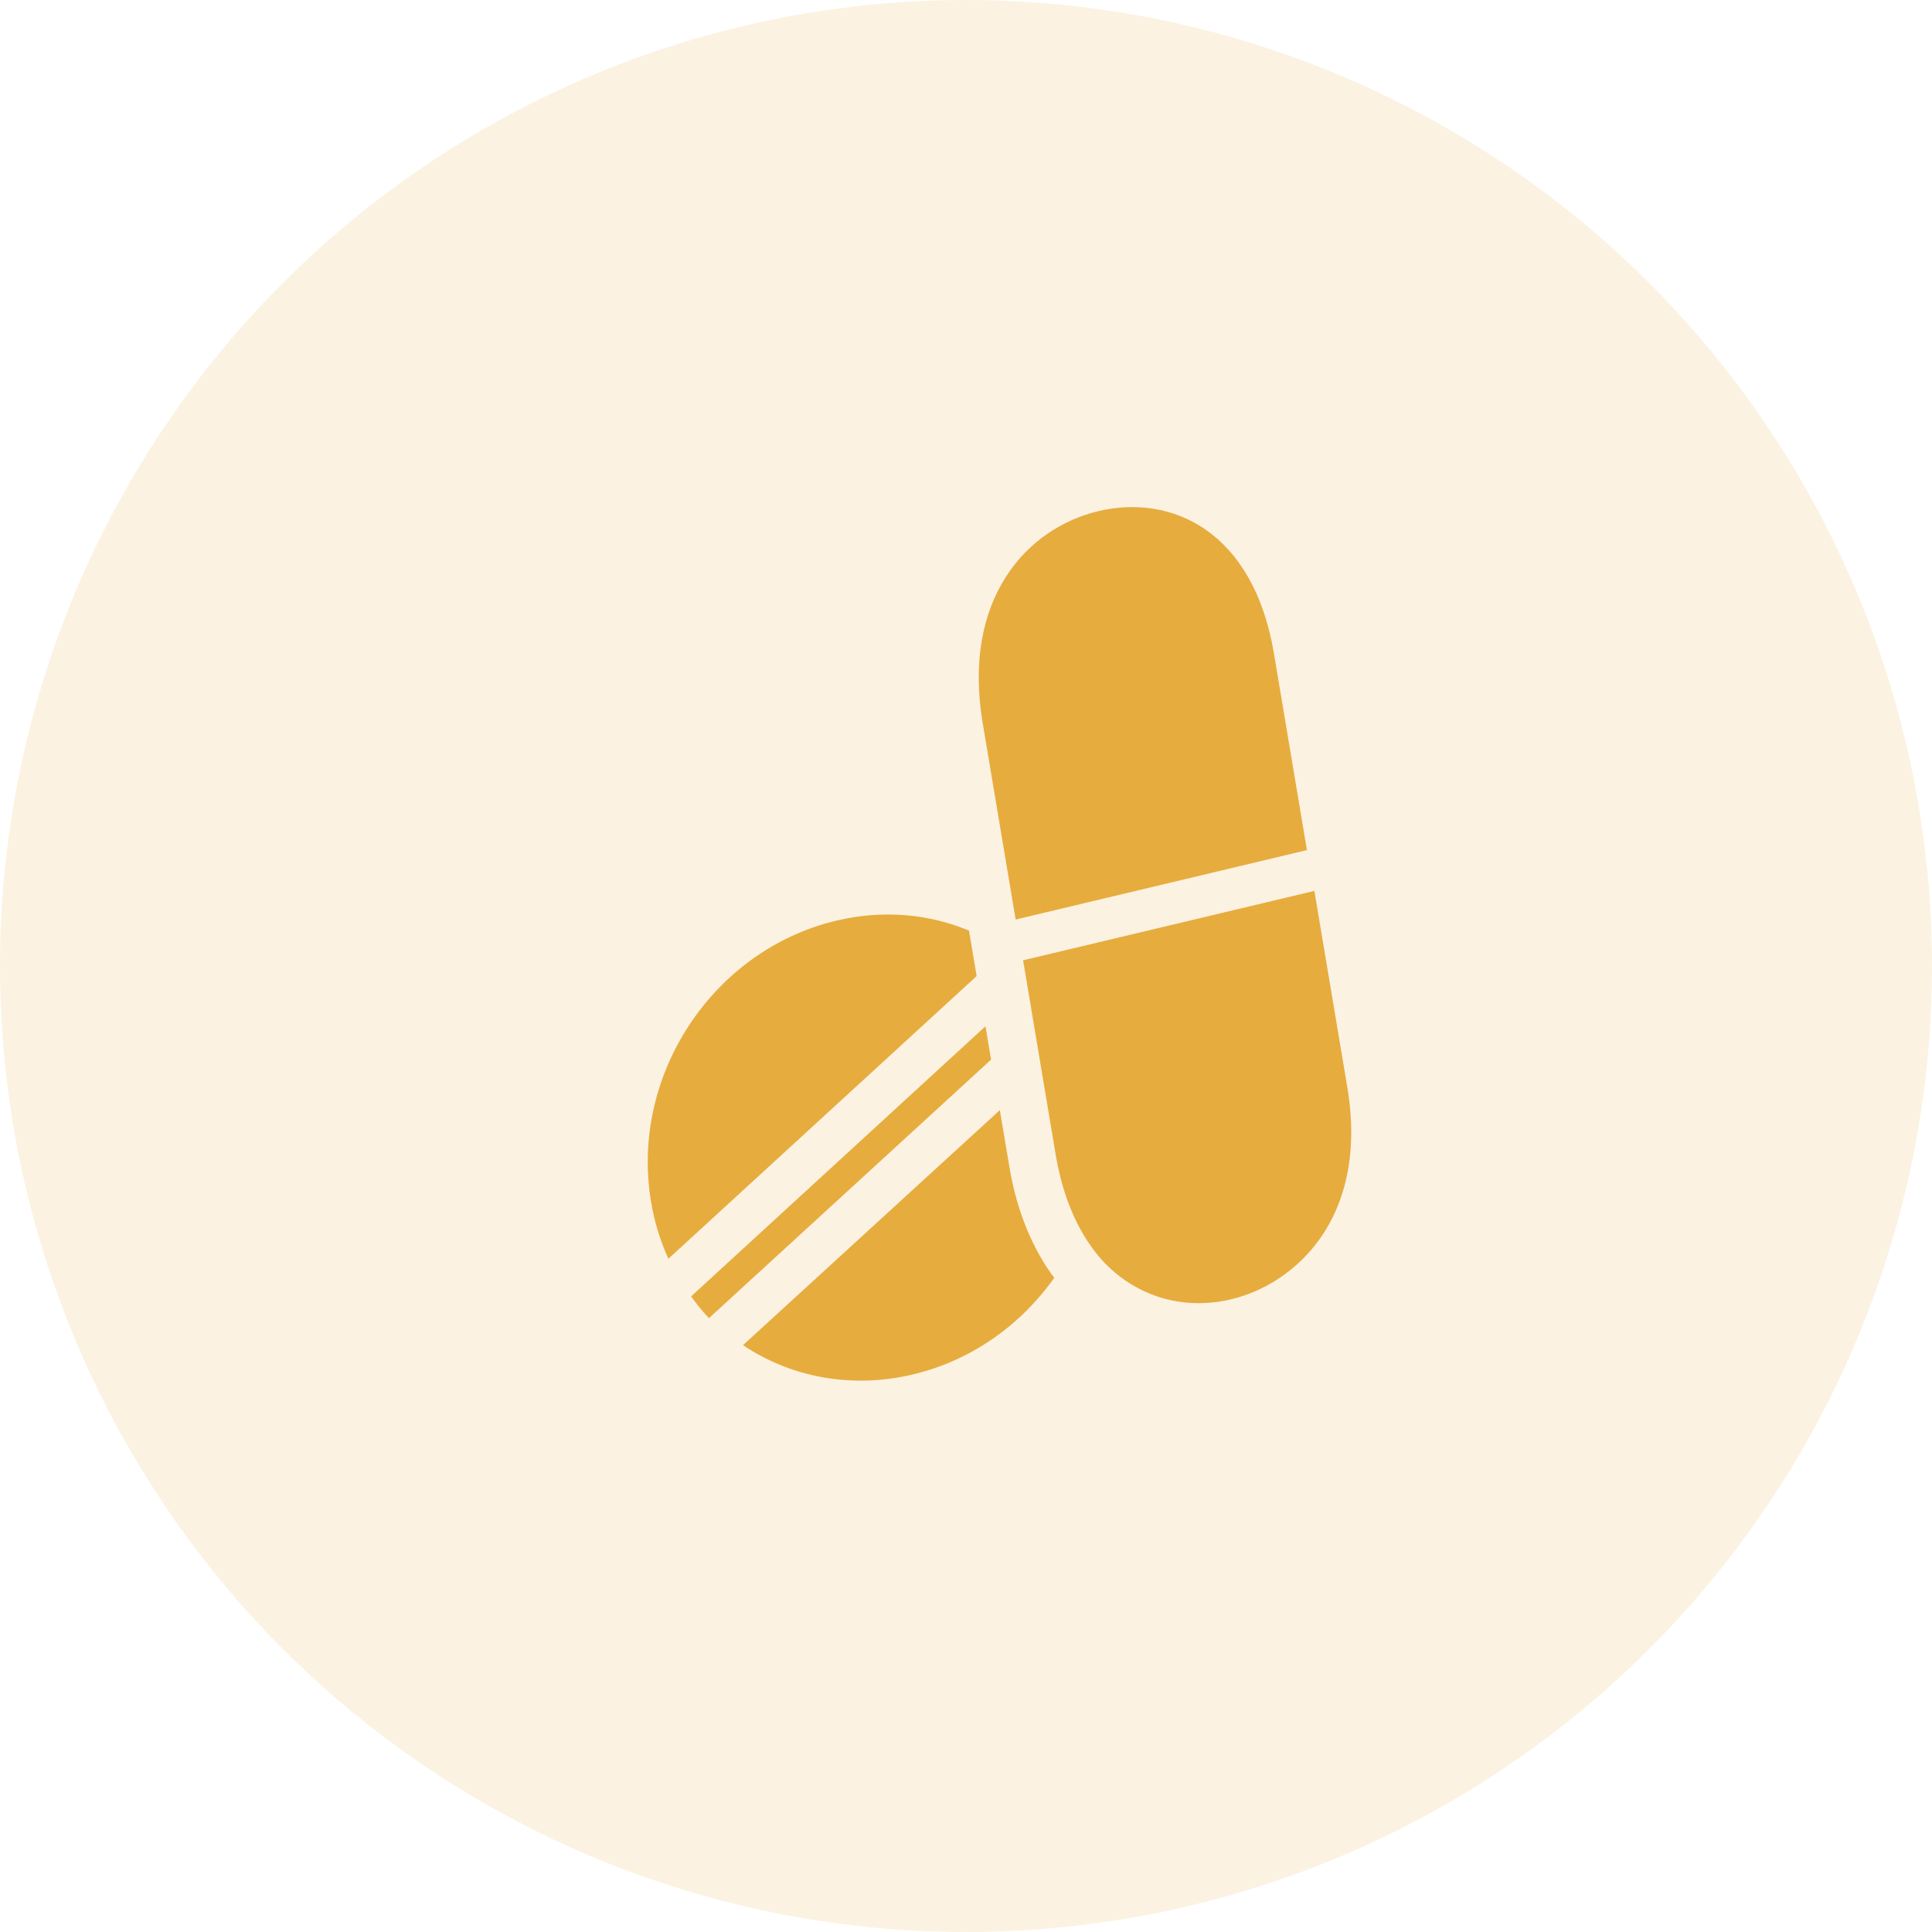 <svg width="73" height="73" viewBox="0 0 73 73" fill="none" xmlns="http://www.w3.org/2000/svg">
<circle cx="36.5" cy="36.5" r="36.5" fill="#E7AC3E" fill-opacity="0.15"/>
<path fill-rule="evenodd" clip-rule="evenodd" d="M41.503 19.313C44.24 18.661 47.354 20.033 48.136 24.694L49.382 32.121L38.376 34.744L37.13 27.316C36.348 22.655 38.766 19.965 41.504 19.313L41.503 19.313Z" fill="#E7AC3E"/>
<path fill-rule="evenodd" clip-rule="evenodd" d="M31.598 34.787C33.37 34.364 35.103 34.534 36.613 35.162L36.902 36.881L25.255 47.562C24.952 46.898 24.729 46.179 24.6 45.411C23.799 40.639 26.92 35.902 31.598 34.787L31.598 34.787Z" fill="#E7AC3E"/>
<path fill-rule="evenodd" clip-rule="evenodd" d="M38.657 36.284L49.663 33.662L50.909 41.089C51.544 44.874 50.041 47.325 48.011 48.496C45.982 49.666 43.392 49.516 41.639 47.616C40.593 46.434 40.125 44.97 39.903 43.712L38.657 36.284Z" fill="#E7AC3E"/>
<path fill-rule="evenodd" clip-rule="evenodd" d="M37.236 38.777L37.447 40.038L26.787 49.807C26.542 49.554 26.325 49.271 26.113 48.984L37.236 38.777Z" fill="#E7AC3E"/>
<path fill-rule="evenodd" clip-rule="evenodd" d="M37.779 41.945L38.138 44.085C38.428 45.81 39.03 47.209 39.834 48.284C38.575 50.06 36.712 51.404 34.501 51.931C32.155 52.49 29.866 52.029 28.075 50.826L37.779 41.945Z" fill="#E7AC3E"/>
</svg>
